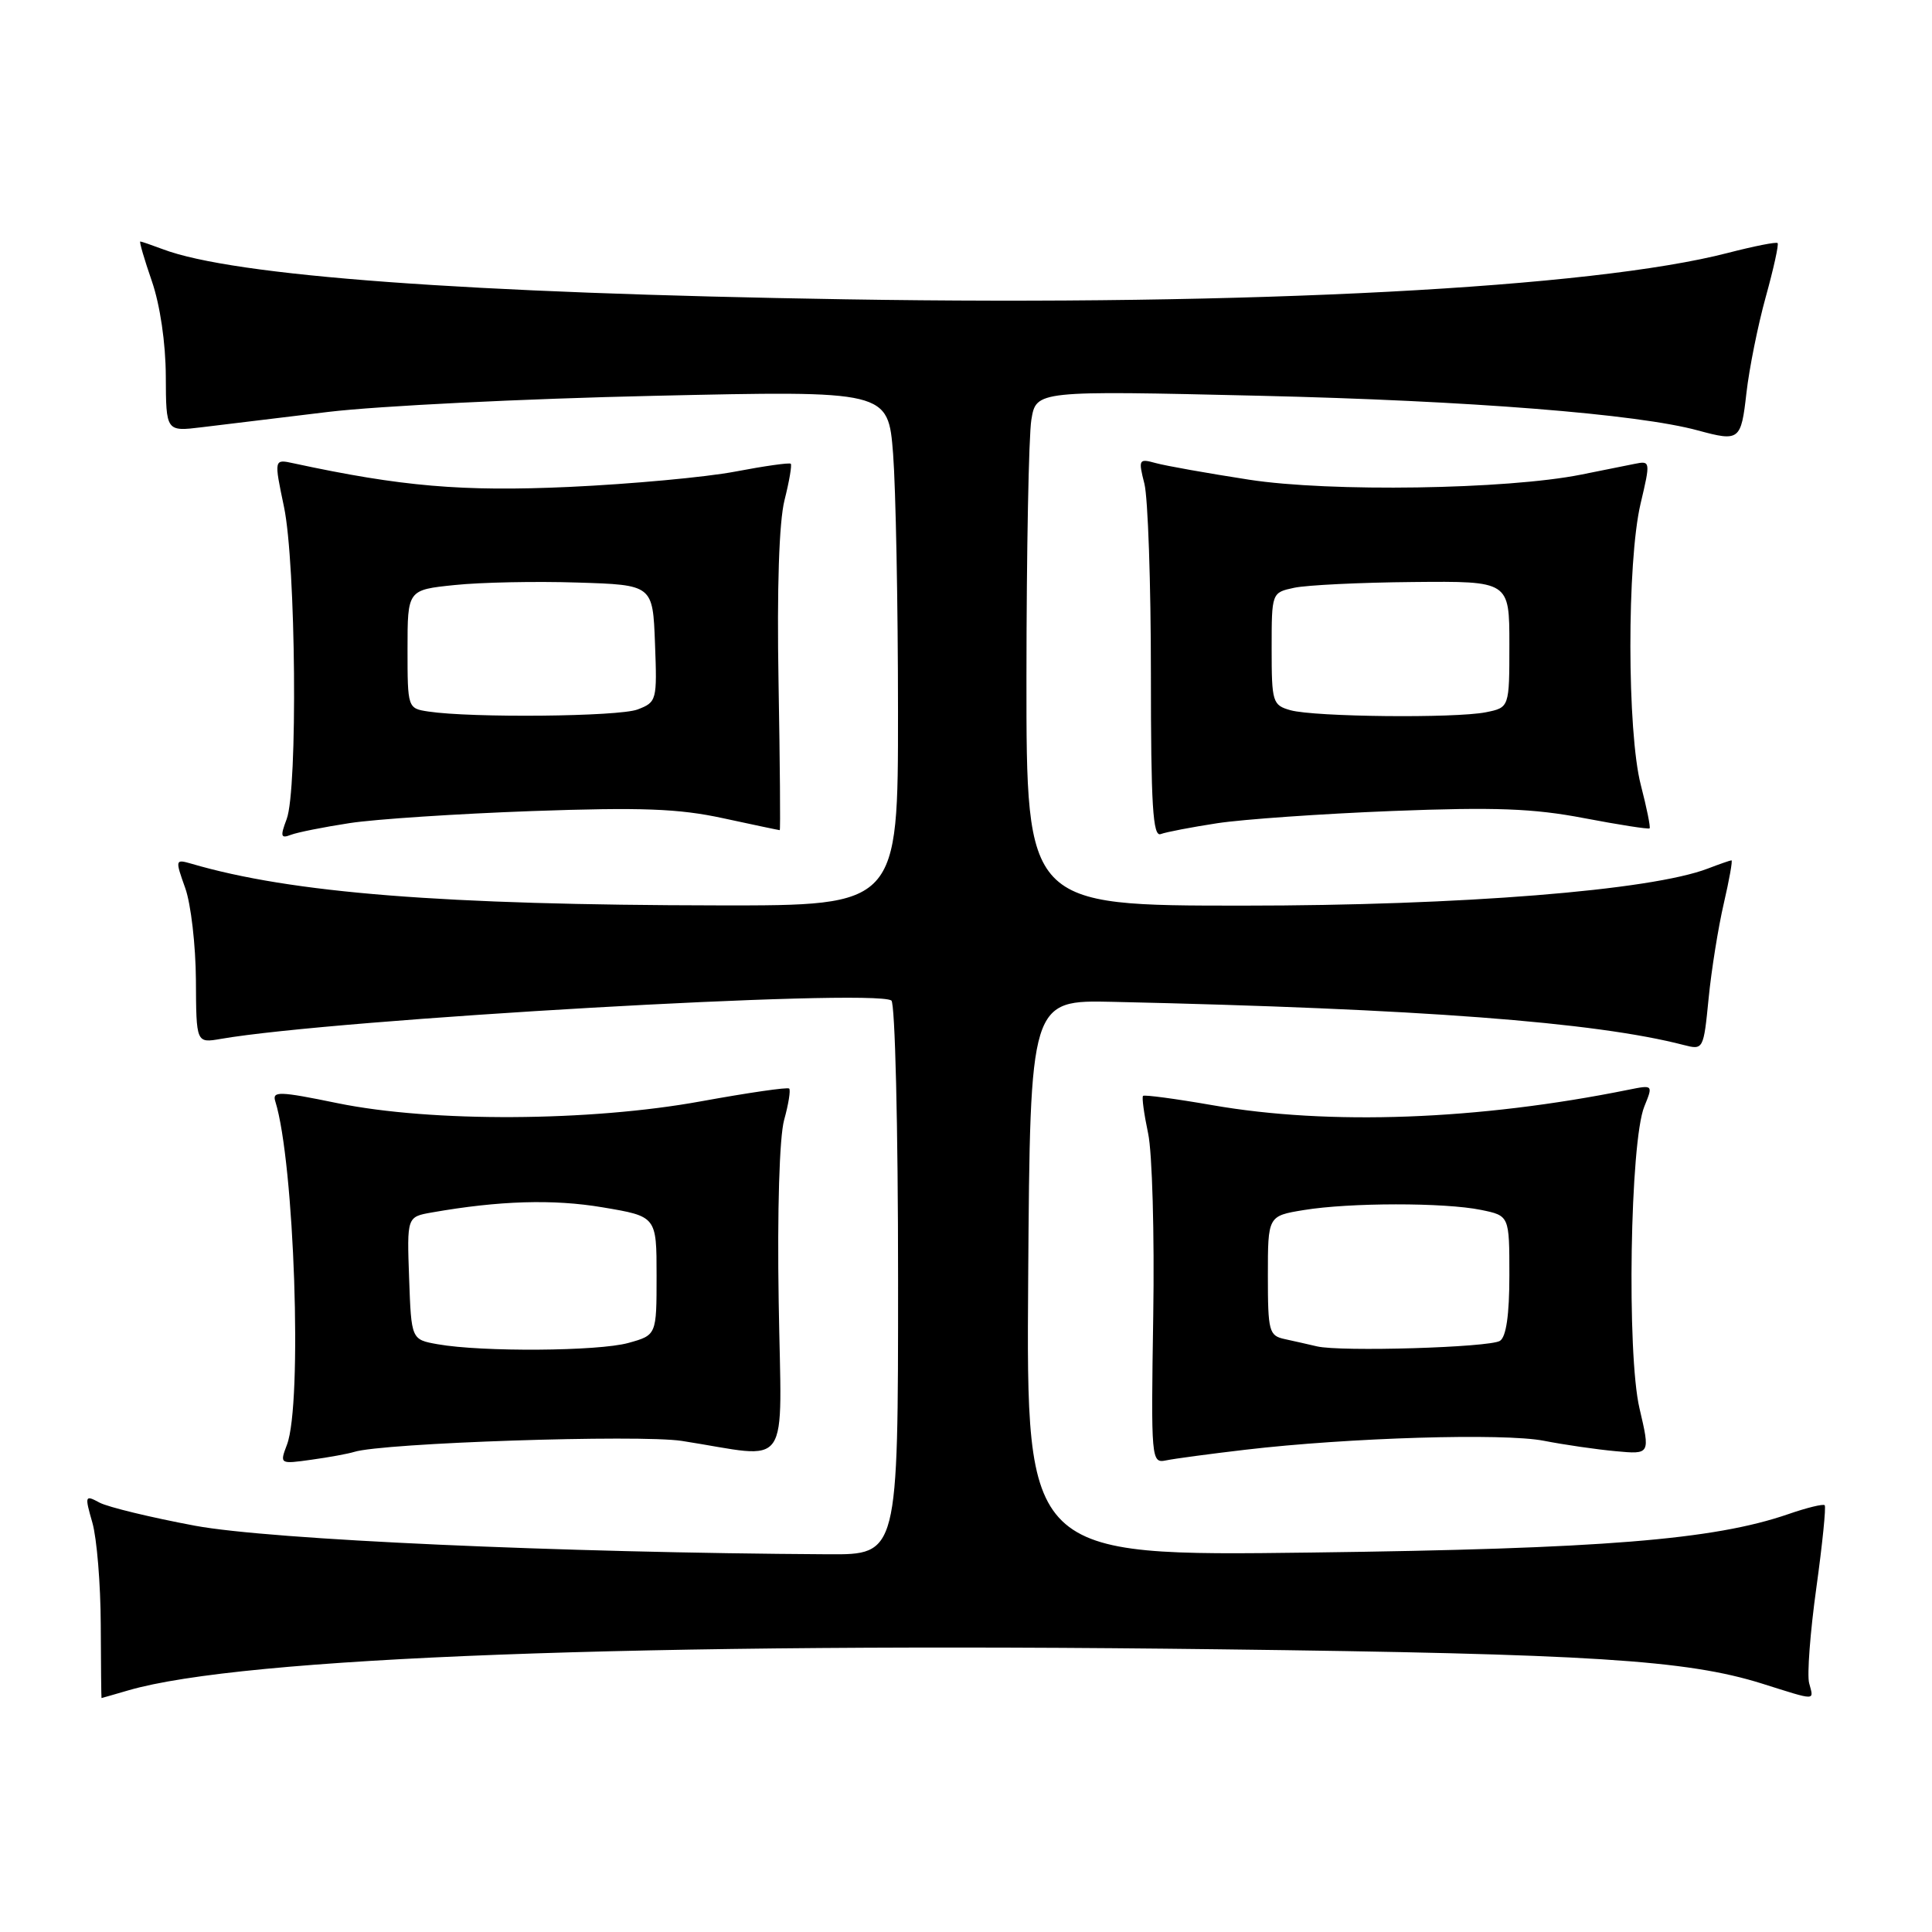 <?xml version="1.0" encoding="UTF-8" standalone="no"?>
<!DOCTYPE svg PUBLIC "-//W3C//DTD SVG 1.1//EN" "http://www.w3.org/Graphics/SVG/1.1/DTD/svg11.dtd" >
<svg xmlns="http://www.w3.org/2000/svg" xmlns:xlink="http://www.w3.org/1999/xlink" version="1.1" viewBox="0 0 256 256">
 <g >
 <path fill="currentColor"
d=" M 17.01 223.98 C 32.09 219.58 84.75 217.59 161.50 218.54 C 210.74 219.14 223.46 219.95 233.46 223.08 C 240.84 225.40 240.34 225.40 239.72 223.02 C 239.43 221.94 239.86 216.27 240.67 210.43 C 241.48 204.59 241.98 199.64 241.78 199.45 C 241.58 199.25 239.41 199.78 236.96 200.63 C 227.06 204.04 212.26 205.23 173.74 205.72 C 135.98 206.20 135.98 206.20 136.24 169.35 C 136.50 132.50 136.50 132.50 147.50 132.75 C 188.08 133.66 211.36 135.42 223.11 138.47 C 225.70 139.14 225.73 139.08 226.40 132.30 C 226.77 128.53 227.68 122.87 228.41 119.72 C 229.14 116.57 229.60 114.00 229.43 114.00 C 229.27 114.00 227.86 114.49 226.32 115.08 C 218.78 117.99 193.55 120.00 164.75 120.00 C 136.00 120.00 136.00 120.00 136.01 89.75 C 136.02 73.11 136.31 57.76 136.66 55.62 C 137.30 51.75 137.30 51.75 166.90 52.44 C 194.69 53.09 216.98 54.85 225.00 57.04 C 230.49 58.53 230.70 58.37 231.41 52.08 C 231.78 48.83 232.93 43.10 233.97 39.35 C 235.01 35.60 235.72 32.38 235.54 32.21 C 235.37 32.03 232.41 32.62 228.96 33.51 C 211.03 38.16 165.80 40.54 112.00 39.66 C 61.80 38.85 30.92 36.58 21.54 33.01 C 20.07 32.46 18.74 32.00 18.59 32.00 C 18.43 32.00 19.12 34.36 20.12 37.25 C 21.21 40.41 21.95 45.43 21.97 49.84 C 22.00 57.19 22.00 57.19 26.75 56.61 C 29.36 56.29 36.90 55.37 43.50 54.58 C 50.10 53.79 69.49 52.83 86.59 52.45 C 117.68 51.75 117.68 51.75 118.34 60.13 C 118.69 64.73 118.99 80.09 118.99 94.25 C 119.00 120.00 119.00 120.00 95.25 119.97 C 58.70 119.92 38.64 118.34 25.34 114.44 C 23.22 113.83 23.20 113.91 24.54 117.66 C 25.30 119.77 25.93 125.26 25.96 129.86 C 26.00 138.22 26.00 138.22 29.25 137.66 C 44.27 135.05 115.51 130.96 118.11 132.57 C 118.60 132.87 119.00 149.24 119.00 169.56 C 119.00 206.00 119.00 206.00 109.75 205.95 C 74.19 205.75 35.83 204.02 25.86 202.17 C 20.02 201.08 14.32 199.70 13.20 199.11 C 11.25 198.06 11.21 198.17 12.24 201.76 C 12.83 203.82 13.33 209.89 13.35 215.25 C 13.37 220.61 13.42 225.00 13.45 225.00 C 13.49 225.00 15.09 224.54 17.01 223.98 Z  M 46.91 192.39 C 50.67 191.19 84.71 190.06 90.36 190.93 C 105.09 193.22 103.54 195.45 103.18 172.49 C 102.98 160.38 103.28 150.66 103.90 148.40 C 104.48 146.32 104.78 144.44 104.57 144.24 C 104.37 144.03 99.11 144.80 92.89 145.93 C 78.15 148.62 57.23 148.73 44.74 146.18 C 36.96 144.58 36.04 144.56 36.48 145.94 C 39.01 154.00 40.10 185.99 38.02 191.44 C 37.05 194.00 37.07 194.01 41.27 193.42 C 43.60 193.10 46.14 192.63 46.91 192.39 Z  M 165.00 192.10 C 178.70 190.49 199.25 189.87 204.57 190.91 C 207.28 191.44 211.56 192.06 214.08 192.29 C 218.67 192.72 218.67 192.72 217.24 186.61 C 215.54 179.36 215.99 151.25 217.88 146.62 C 219.05 143.74 219.05 143.74 215.77 144.40 C 195.88 148.42 176.13 149.15 160.64 146.44 C 155.76 145.59 151.63 145.04 151.46 145.21 C 151.28 145.38 151.59 147.61 152.13 150.17 C 152.68 152.72 152.98 163.61 152.81 174.36 C 152.51 193.47 152.55 193.91 154.50 193.51 C 155.60 193.28 160.32 192.65 165.00 192.10 Z  M 46.30 109.07 C 49.71 108.54 60.60 107.83 70.50 107.47 C 85.01 106.96 89.92 107.14 95.82 108.42 C 99.84 109.29 103.21 110.00 103.32 110.00 C 103.42 110.00 103.35 101.18 103.16 90.40 C 102.94 77.91 103.23 69.16 103.95 66.28 C 104.58 63.79 104.95 61.62 104.78 61.45 C 104.61 61.28 101.29 61.75 97.41 62.49 C 93.52 63.23 83.63 64.14 75.42 64.52 C 61.22 65.16 53.19 64.47 38.90 61.39 C 36.30 60.82 36.30 60.82 37.63 67.16 C 39.21 74.72 39.47 104.64 37.98 108.55 C 37.12 110.82 37.20 111.14 38.54 110.62 C 39.40 110.29 42.90 109.59 46.30 109.07 Z  M 161.30 109.08 C 164.71 108.56 175.15 107.83 184.50 107.46 C 198.12 106.93 203.17 107.12 209.91 108.41 C 214.53 109.29 218.43 109.90 218.58 109.76 C 218.72 109.61 218.20 107.04 217.42 104.03 C 215.59 96.98 215.57 74.48 217.38 66.76 C 218.71 61.13 218.69 61.04 216.62 61.46 C 215.45 61.69 212.25 62.34 209.50 62.89 C 199.64 64.86 176.21 65.22 165.50 63.56 C 160.00 62.71 154.44 61.72 153.14 61.36 C 150.89 60.74 150.82 60.87 151.64 64.10 C 152.11 65.97 152.50 77.29 152.50 89.26 C 152.50 106.74 152.76 110.92 153.80 110.52 C 154.52 110.25 157.90 109.60 161.30 109.08 Z  M 58.00 178.12 C 54.50 177.50 54.50 177.50 54.21 169.37 C 53.92 161.24 53.92 161.24 57.21 160.66 C 66.14 159.09 73.32 158.87 79.86 159.98 C 87.00 161.18 87.00 161.18 87.00 169.04 C 87.00 176.91 87.00 176.91 83.25 177.95 C 79.27 179.05 63.87 179.16 58.00 178.12 Z  M 174.50 178.40 C 173.40 178.14 171.49 177.71 170.25 177.44 C 168.15 176.99 168.00 176.45 168.00 169.04 C 168.00 161.12 168.00 161.12 172.75 160.34 C 178.84 159.34 191.41 159.33 196.25 160.32 C 200.00 161.09 200.00 161.09 200.00 168.99 C 200.00 174.22 199.58 177.15 198.75 177.67 C 197.36 178.55 177.63 179.14 174.50 178.40 Z  M 56.75 94.28 C 54.02 93.87 54.00 93.81 54.00 86.01 C 54.00 78.16 54.00 78.16 60.25 77.52 C 63.69 77.16 71.00 77.01 76.50 77.19 C 86.50 77.50 86.50 77.50 86.79 85.26 C 87.08 92.81 87.02 93.04 84.48 94.01 C 81.98 94.96 62.48 95.15 56.75 94.28 Z  M 171.00 94.11 C 168.62 93.44 168.50 93.05 168.50 85.96 C 168.50 78.52 168.50 78.52 171.50 77.88 C 173.15 77.53 180.24 77.18 187.25 77.12 C 200.00 77.00 200.00 77.00 200.00 85.38 C 200.00 93.75 200.00 93.75 196.88 94.38 C 192.79 95.19 174.21 95.00 171.00 94.11 Z "/>
</g>
</svg>